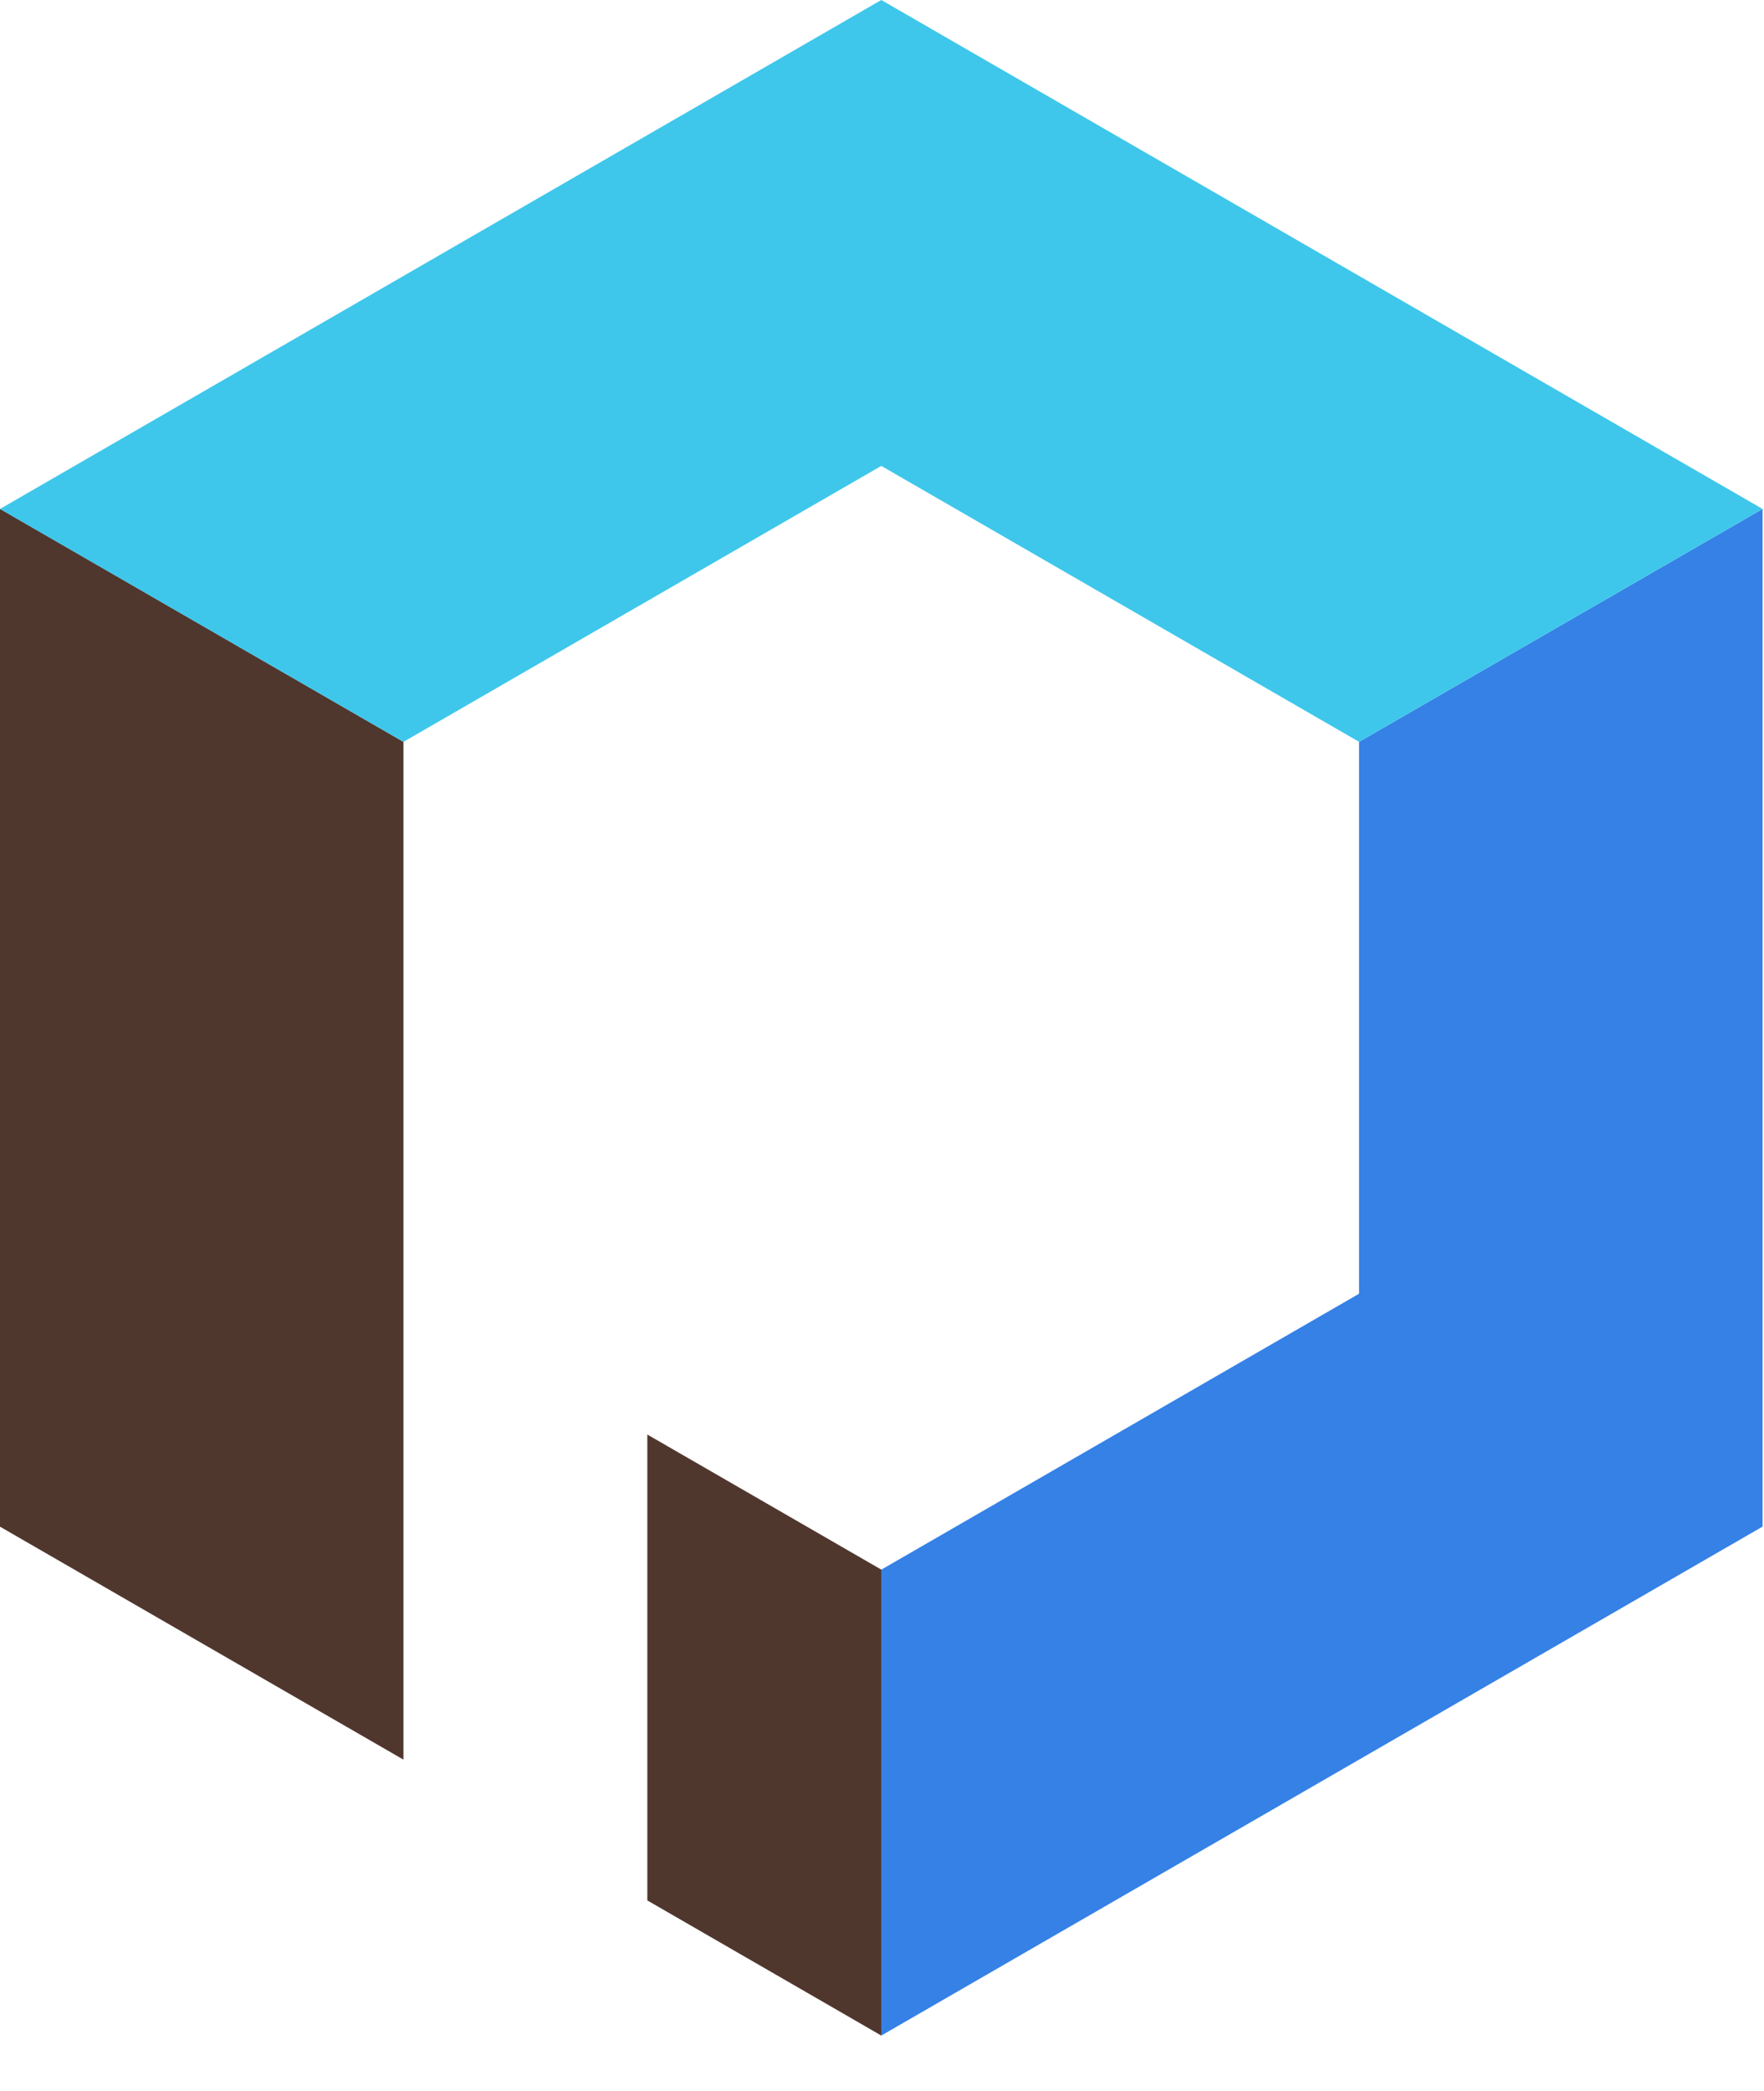 <?xml version="1.0" encoding="UTF-8"?>
<svg width="27px" height="32px" viewBox="0 0 27 32" version="1.1" xmlns="http://www.w3.org/2000/svg" xmlns:xlink="http://www.w3.org/1999/xlink">
    <title>logo-mobile</title>
    <g id="页面-1" stroke="none" stroke-width="1" fill="none" fill-rule="evenodd">
        <g id="首页备份-3" transform="translate(-50, -24)">
            <g id="logo-mobile" transform="translate(50, 24)">
                <polygon id="Fill-1" fill="#50372e" points="9.908 29.084 12.92 30.823 13.489 31.152 13.489 24.021 9.908 21.954"></polygon>
                <polygon id="Fill-2" fill="#50372e" points="0 23.364 6.175 26.929 6.175 11.353 0 7.788"></polygon>
                <polygon id="Fill-3" fill="#3581E6" points="20.802 11.353 20.802 19.799 13.489 24.022 13.489 31.152 26.978 23.363 26.978 7.789"></polygon>
                <polygon id="Fill-4" fill="#3EC7EB" points="13.489 -5.00165344e-05 0 7.789 6.176 11.353 13.489 7.13 20.802 11.353 26.978 7.789"></polygon>
            </g>
        </g>
    </g>
</svg>